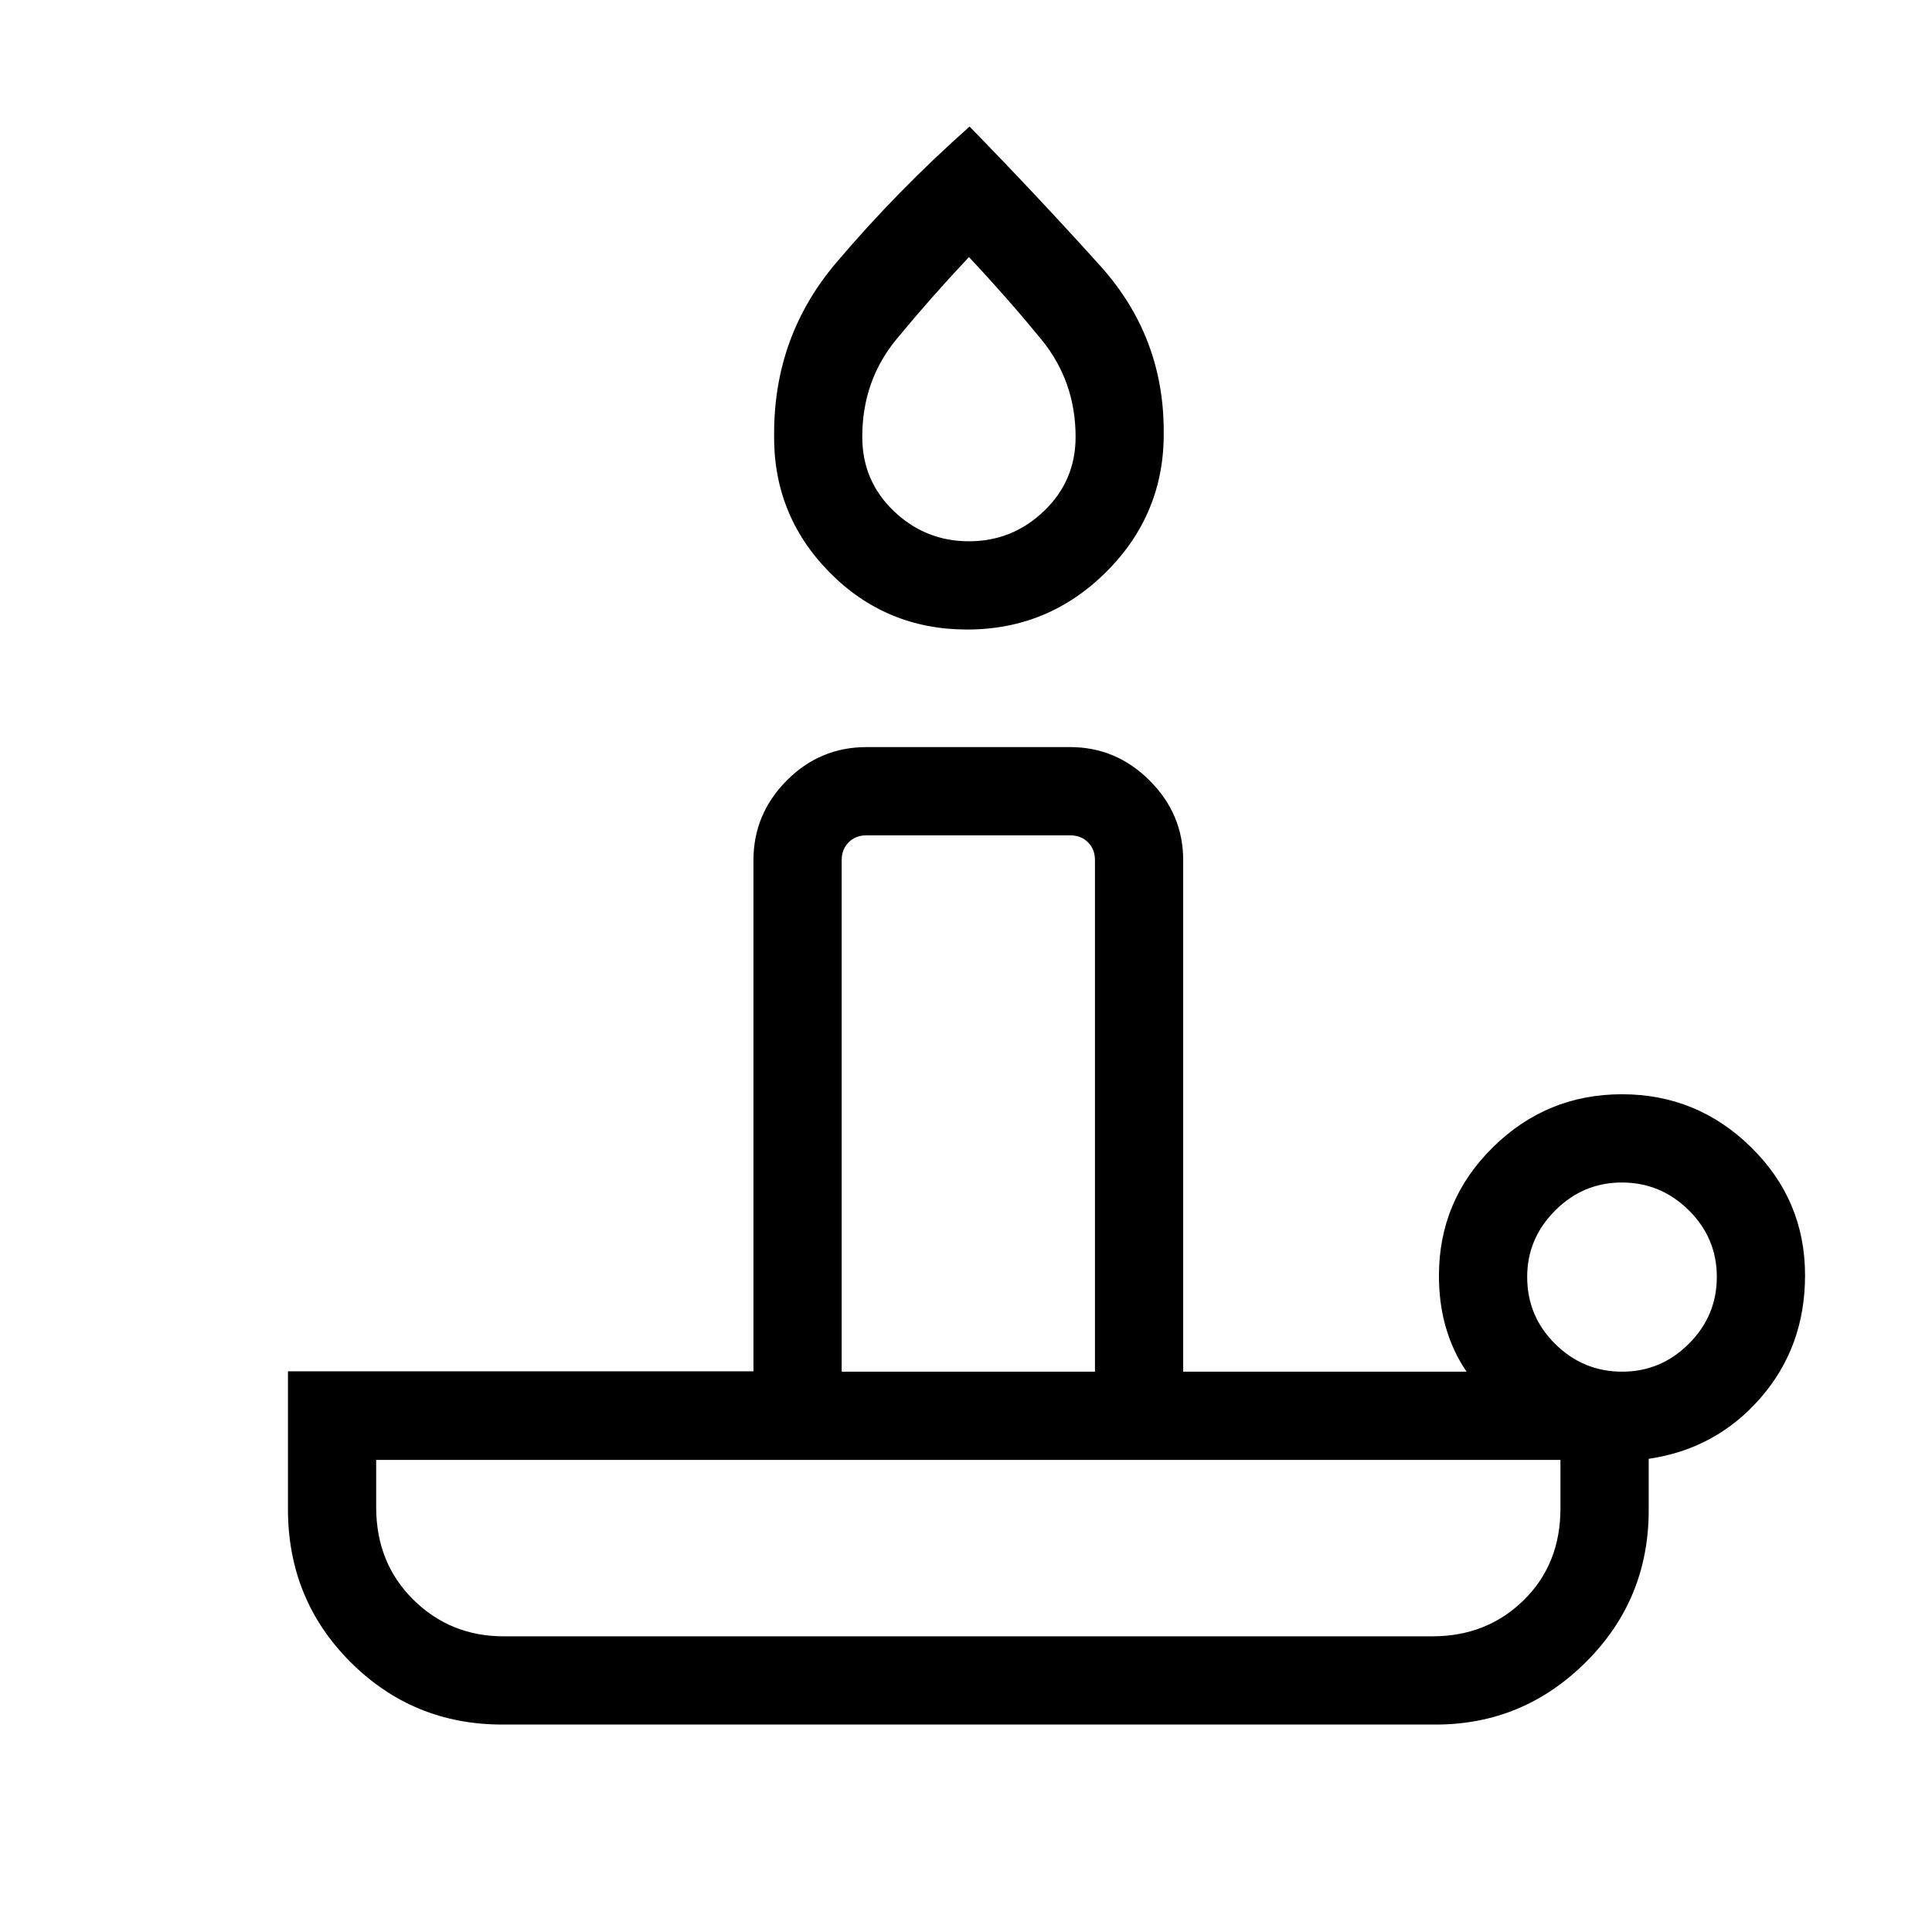 <svg xmlns="http://www.w3.org/2000/svg" height="48" viewBox="0 -960 960 960" width="48"><path d="M250.31-146.92h461.41q27.09 0 45.38-17.94 18.28-17.93 18.28-45.64v-24.08H186.92v23.46q0 27.74 18.44 45.97 18.43 18.23 44.95 18.23Zm230.27-500.27q-40.5 0-68.62-28.65-28.11-28.64-27.3-69.27.16-48.1 30.69-84.15 30.54-36.05 66.42-67.85 33.23 34.03 64.89 69.14 31.65 35.1 31.59 82.44.44 40.67-28.36 69.5-28.8 28.84-69.31 28.84Zm-62.35 368.77h125.85v-254.19q0-5.39-3.46-8.85-3.47-3.46-8.85-3.46H430.54q-5.39 0-8.85 3.46t-3.46 8.85v254.19Zm63.25-412.62q21.61 0 37.3-15.05 15.68-15.06 15.68-36.8 0-27.65-17.04-48.46-17.05-20.81-35.96-40.92-18.91 20.11-35.95 40.75-17.05 20.65-17.05 48.58 0 21.96 15.71 36.93 15.7 14.97 37.31 14.97Zm324.53 412.62q19.27 0 33.17-13.87 13.9-13.87 13.9-33.21 0-19.35-13.95-33.14-13.95-13.78-33.22-13.78-19.26 0-33.16 13.92-13.9 13.93-13.9 32.97 0 19.61 13.94 33.36 13.95 13.75 33.22 13.75Zm-92.59 175.34H249.58q-44.38 0-75.44-31.06-31.06-31.06-31.06-76.05v-68.41h231.31v-254.01q0-22.87 16.49-39.51 16.5-16.65 39.66-16.65h101.23q22.86 0 39.51 16.65 16.64 16.64 16.64 39.51v254.19h140.81q-6.73-9.83-10.23-21.78-3.5-11.95-3.5-25.92 0-37.37 26.77-63.76 26.76-26.39 64.15-26.39t64.19 26.34q26.81 26.33 26.81 63.63 0 35.54-22.11 60.92-22.12 25.38-55.58 30.26v25.54q0 44.38-31.18 75.44-31.18 31.06-74.63 31.06Zm-232.27-43.84Zm-62.92-131.5h125.85-125.85Zm63.23-483.73Z"/></svg>